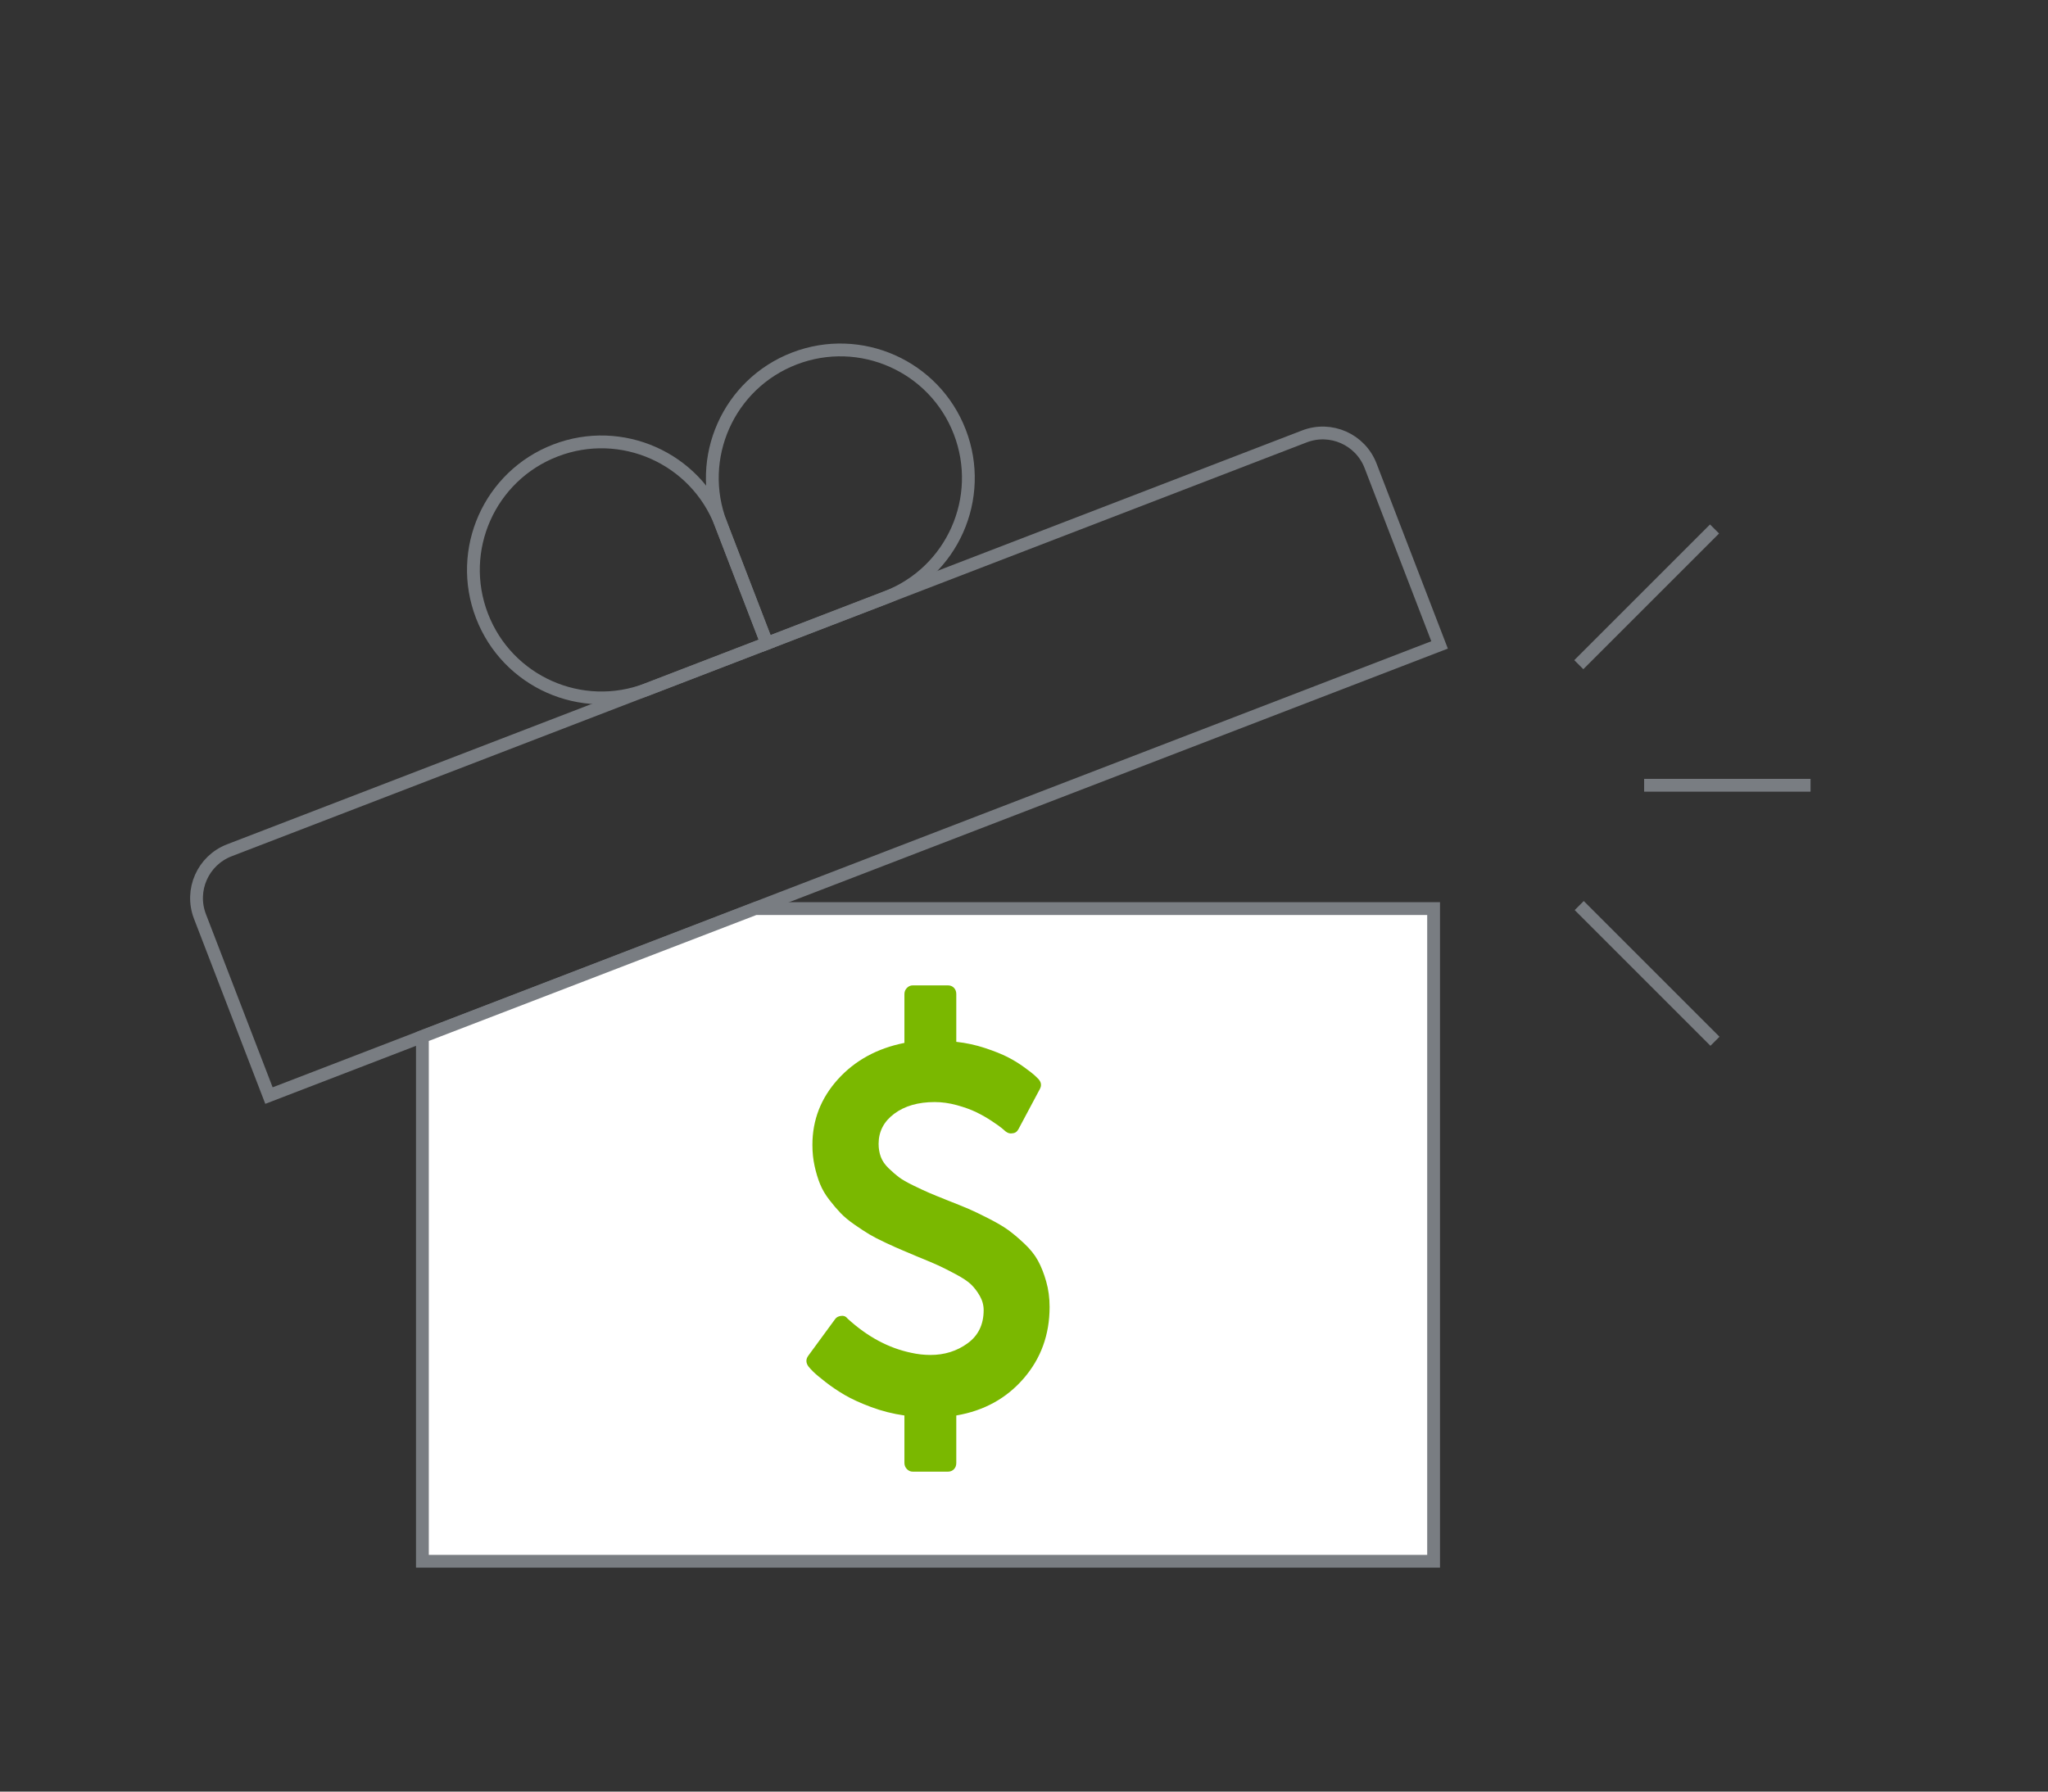 <svg fill="none" height="140" viewBox="0 0 160 140" width="160" xmlns="http://www.w3.org/2000/svg"><rect x="0" y="0" width="160" height="140" fill="#333333" stroke="none"/><path d="m15.622 71.614c-.794-2.062.234-4.376 2.296-5.17l83.988-32.341c2.062-.794 4.377.234 5.17 2.295l5.391 13.998-91.454 35.216z" stroke="#797d82"/><path d="m141.448 60.863h1v13h-1z" fill="#797d82" transform="matrix(0 1 -1 0 202.311 -80.585)"/><path d="m133.605 41h1v15h-1z" fill="#797d82" transform="matrix(.707 .707 -.707 .707 68.123 -82.464)"/><path d="m134.312 81.019h1v15h-1z" fill="#797d82" transform="matrix(-.707 .707 -.707 -.707 286.574 43.336)"/><g stroke="#797d82"><path d="m56.319 40.94c.911 2.367 2.515 6.532 3.593 9.332-1.866.719-6.545 2.52-9.332 3.594-5.154 1.985-10.941-.585-12.925-5.739-1.985-5.154.585-10.941 5.739-12.925 5.154-1.985 10.941.585 12.925 5.739z"/><path d="m56.319 40.941c.911 2.367 2.515 6.532 3.594 9.332 1.866-.719 6.545-2.52 9.332-3.594 5.154-1.985 7.723-7.771 5.739-12.925-1.985-5.154-7.771-7.723-12.925-5.739-5.154 1.985-7.723 7.772-5.739 12.925z"/><path d="m112 122v-51h-53l-26 10v41z" fill="#fff"/></g><path d="m81.733 100.135c-.176-.622-.39-1.163-.641-1.622-.251-.46-.61-.908-1.079-1.347-.468-.439-.889-.792-1.262-1.06-.373-.269-.886-.569-1.538-.901-.651-.332-1.167-.58-1.547-.742-.38-.163-.93-.385-1.65-.668-.638-.254-1.113-.449-1.425-.583-.312-.134-.723-.325-1.232-.573-.509-.247-.889-.467-1.14-.657-.251-.191-.519-.424-.804-.7-.285-.276-.485-.569-.601-.88-.115-.311-.173-.65-.173-1.018 0-.961.407-1.746 1.222-2.354.815-.608 1.867-.912 3.156-.912.57 0 1.151.081 1.741.244s1.096.346 1.517.551c.421.205.818.431 1.192.679.373.247.638.435.794.562.156.127.255.212.295.255.177.141.359.191.55.148.203-.014.36-.127.469-.339l1.65-3.096c.163-.283.129-.551-.102-.806-.082-.085-.183-.184-.306-.297-.122-.113-.387-.318-.794-.615-.407-.297-.838-.562-1.293-.795-.455-.233-1.046-.47-1.772-.71-.726-.241-1.476-.403-2.25-.488v-3.732c0-.198-.061-.36-.183-.488-.122-.127-.278-.191-.469-.191h-2.749c-.176 0-.329.067-.458.201-.129.134-.193.293-.193.477v3.817c-2.131.424-3.862 1.371-5.193 2.841-1.33 1.47-1.996 3.181-1.996 5.132 0 .58.058 1.131.173 1.654.115.523.258.993.428 1.41.17.417.411.827.723 1.23.312.403.608.749.886 1.039.278.29.641.59 1.089.901.448.311.832.562 1.151.753.319.19.743.41 1.273.657.529.248.947.435 1.252.562.305.127.723.304 1.252.53.733.297 1.276.527 1.629.689.353.163.801.389 1.344.679.543.289.94.554 1.191.795.251.24.478.537.682.89.204.354.306.728.306 1.124 0 1.117-.417 1.979-1.252 2.587-.835.608-1.802.912-2.902.912-.502 0-1.004-.056-1.507-.169-1.765-.368-3.414-1.252-4.948-2.651l-.041-.043c-.122-.155-.285-.219-.489-.19-.217.028-.373.113-.468.255l-2.097 2.862c-.204.283-.19.573.041.869.068.085.187.213.356.382.17.17.486.435.947.796.462.361.964.7 1.507 1.018s1.232.632 2.067.944c.835.31 1.7.529 2.596.656v3.711c0 .184.065.343.193.478.129.134.282.201.458.201h2.749c.19 0 .347-.064.469-.191.122-.127.183-.289.183-.488v-3.711c2.159-.367 3.913-1.332 5.264-2.894 1.351-1.562 2.026-3.425 2.026-5.588-.001-.707-.089-1.371-.267-1.993z" fill="#7ab800"/></svg>